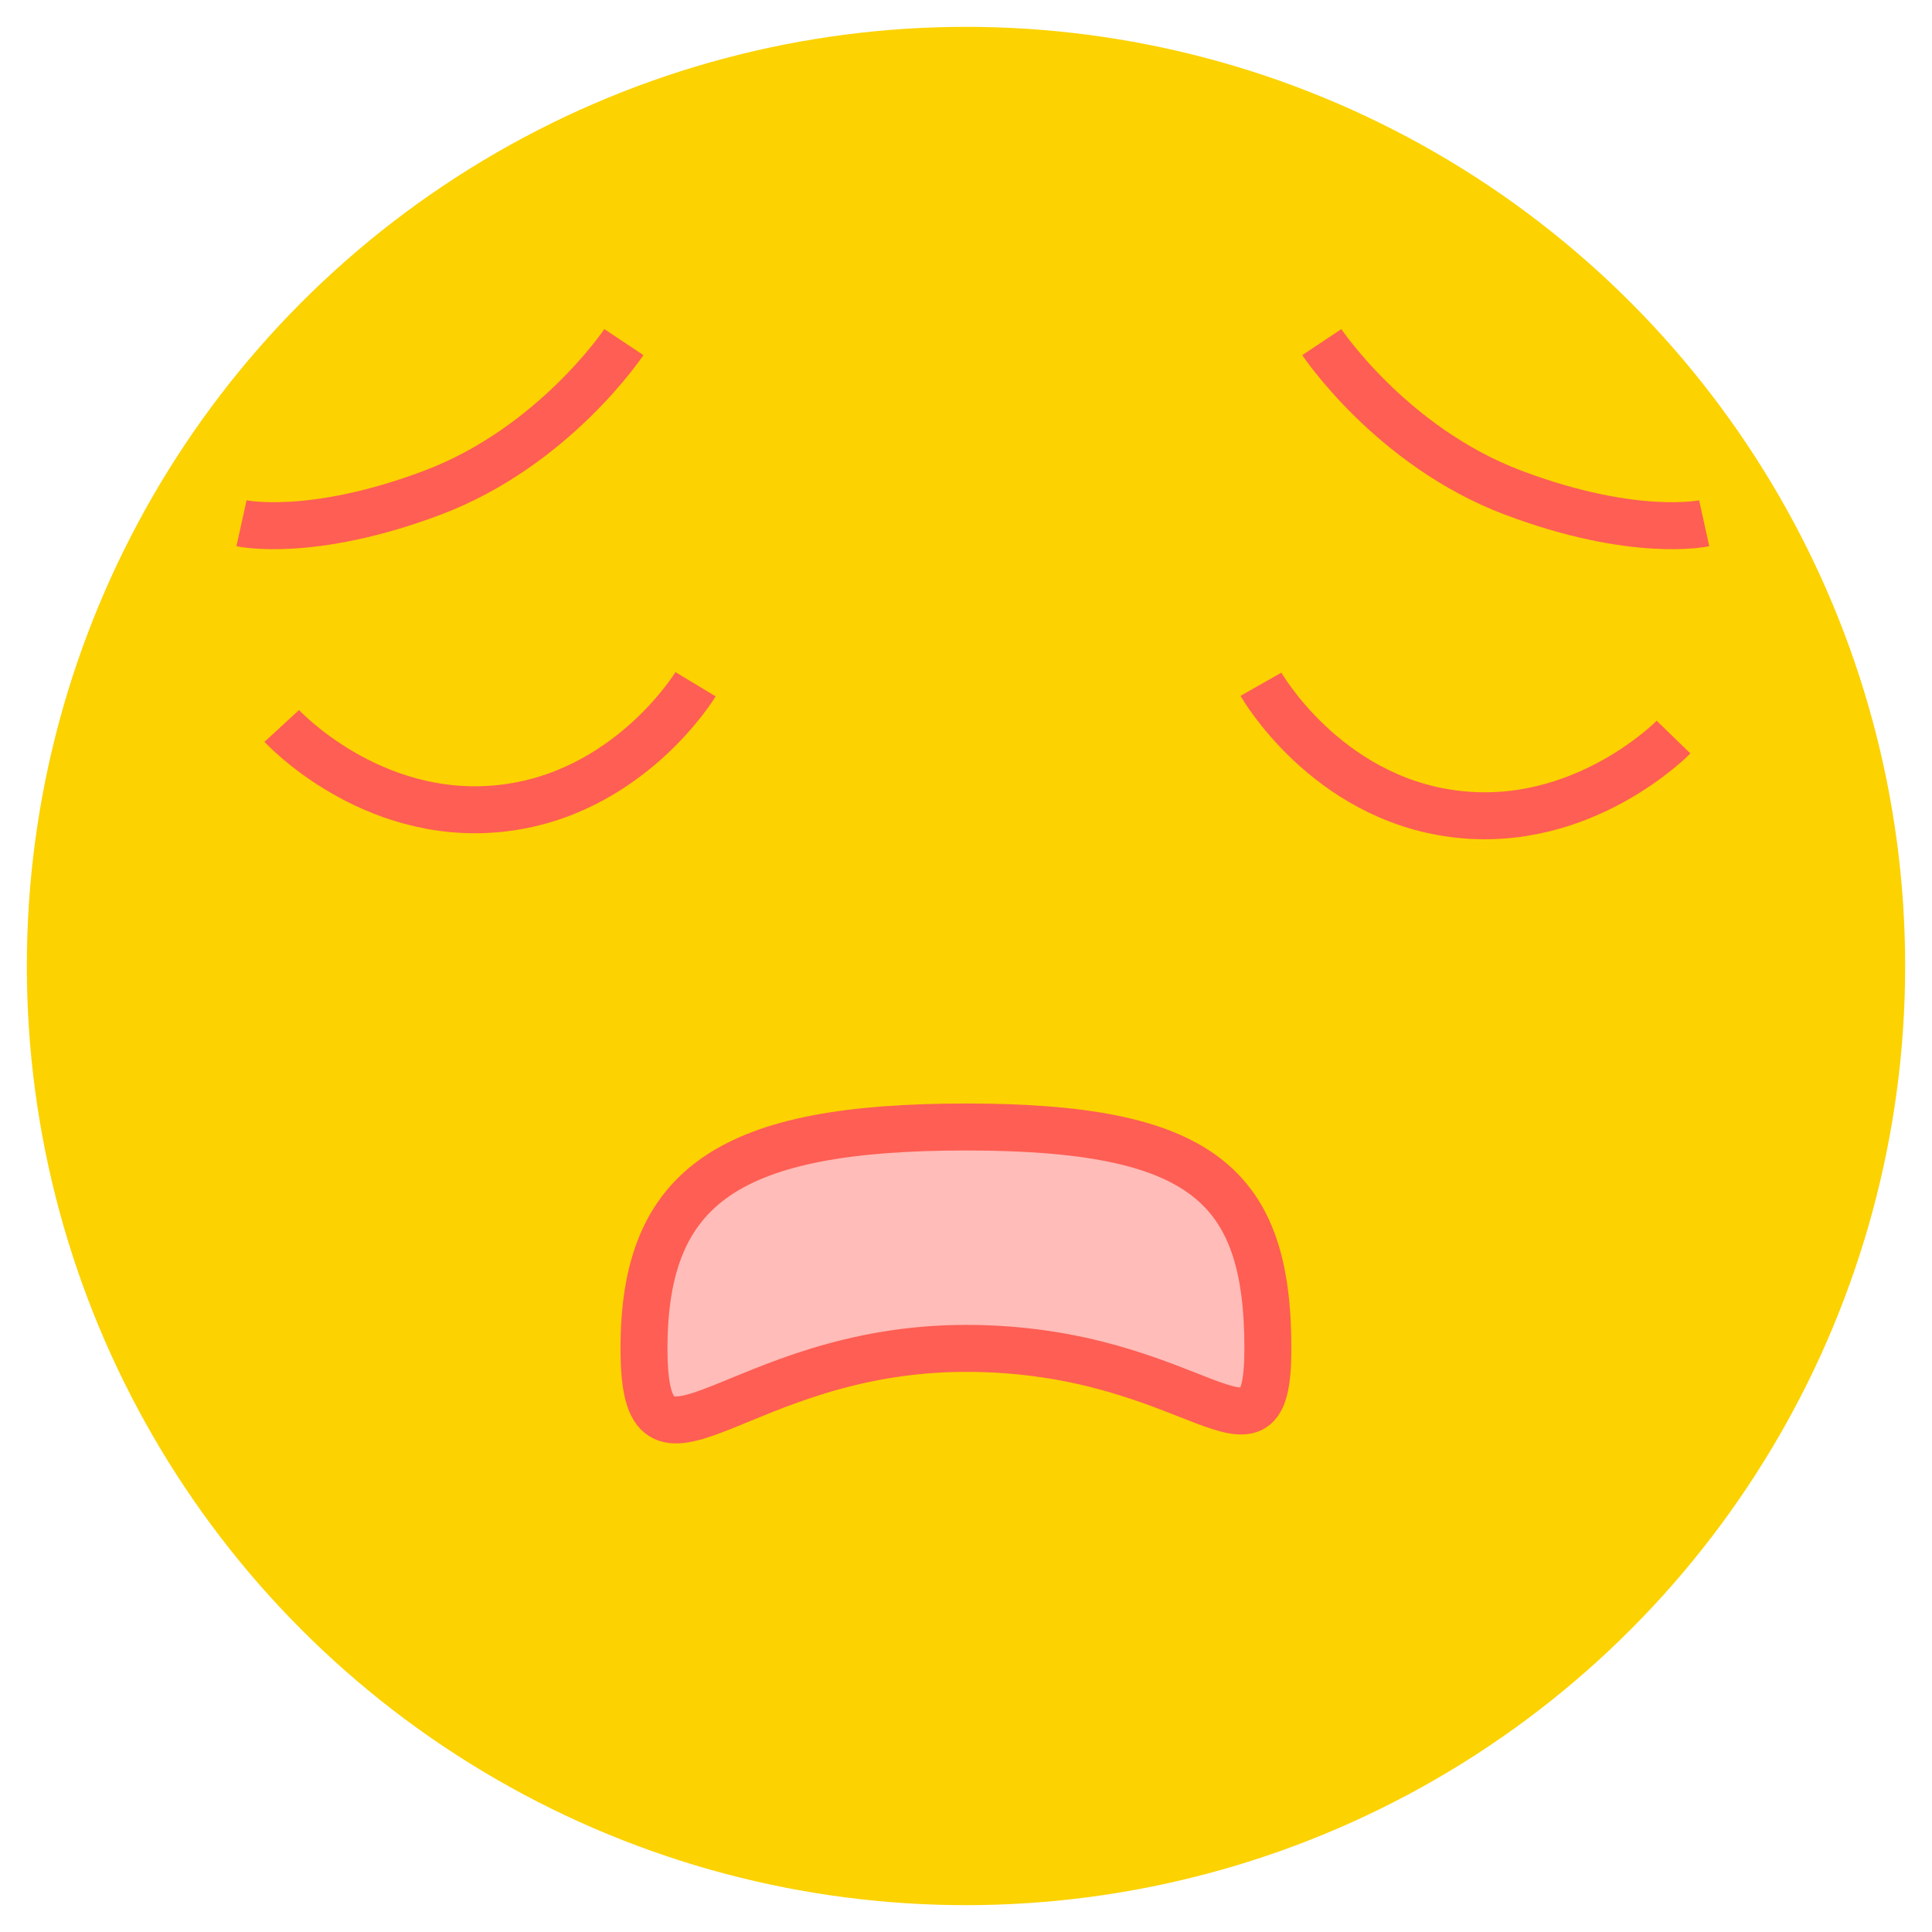 <svg width="48" height="48" viewBox="0 0 48 48" fill="none" xmlns="http://www.w3.org/2000/svg">
<circle cx="24" cy="24" r="23.333" fill="#FCD200"/>
<path d="M17.281 17C17.281 17 15.613 19.765 12.4 20.088C9.187 20.412 7 18.036 7 18.036" stroke="#FE5E54" stroke-width="1.167"/>
<path d="M31.328 17C31.328 17 32.922 19.809 36.125 20.219C39.328 20.63 41.578 18.313 41.578 18.313" stroke="#FE5E54" stroke-width="1.167"/>
<path d="M15.5 8.5C15.5 8.5 13.767 11.101 10.746 12.24C7.724 13.38 6 13 6 13" stroke="#FE5E54" stroke-width="1.167"/>
<path d="M32.84 8.5C32.84 8.5 34.573 11.101 37.594 12.24C40.616 13.38 42.34 13 42.34 13" stroke="#FE5E54" stroke-width="1.167"/>
<path d="M24 28C18.167 28 16 29.424 16 33.5C16 37.5 18.24 33.5 24 33.5C29.76 33.5 31.5 37 31.5 33.5C31.5 29.424 29.833 28 24 28Z" fill="#FFBCB8" stroke="#FE5E54" stroke-width="1.167"/>
</svg>
